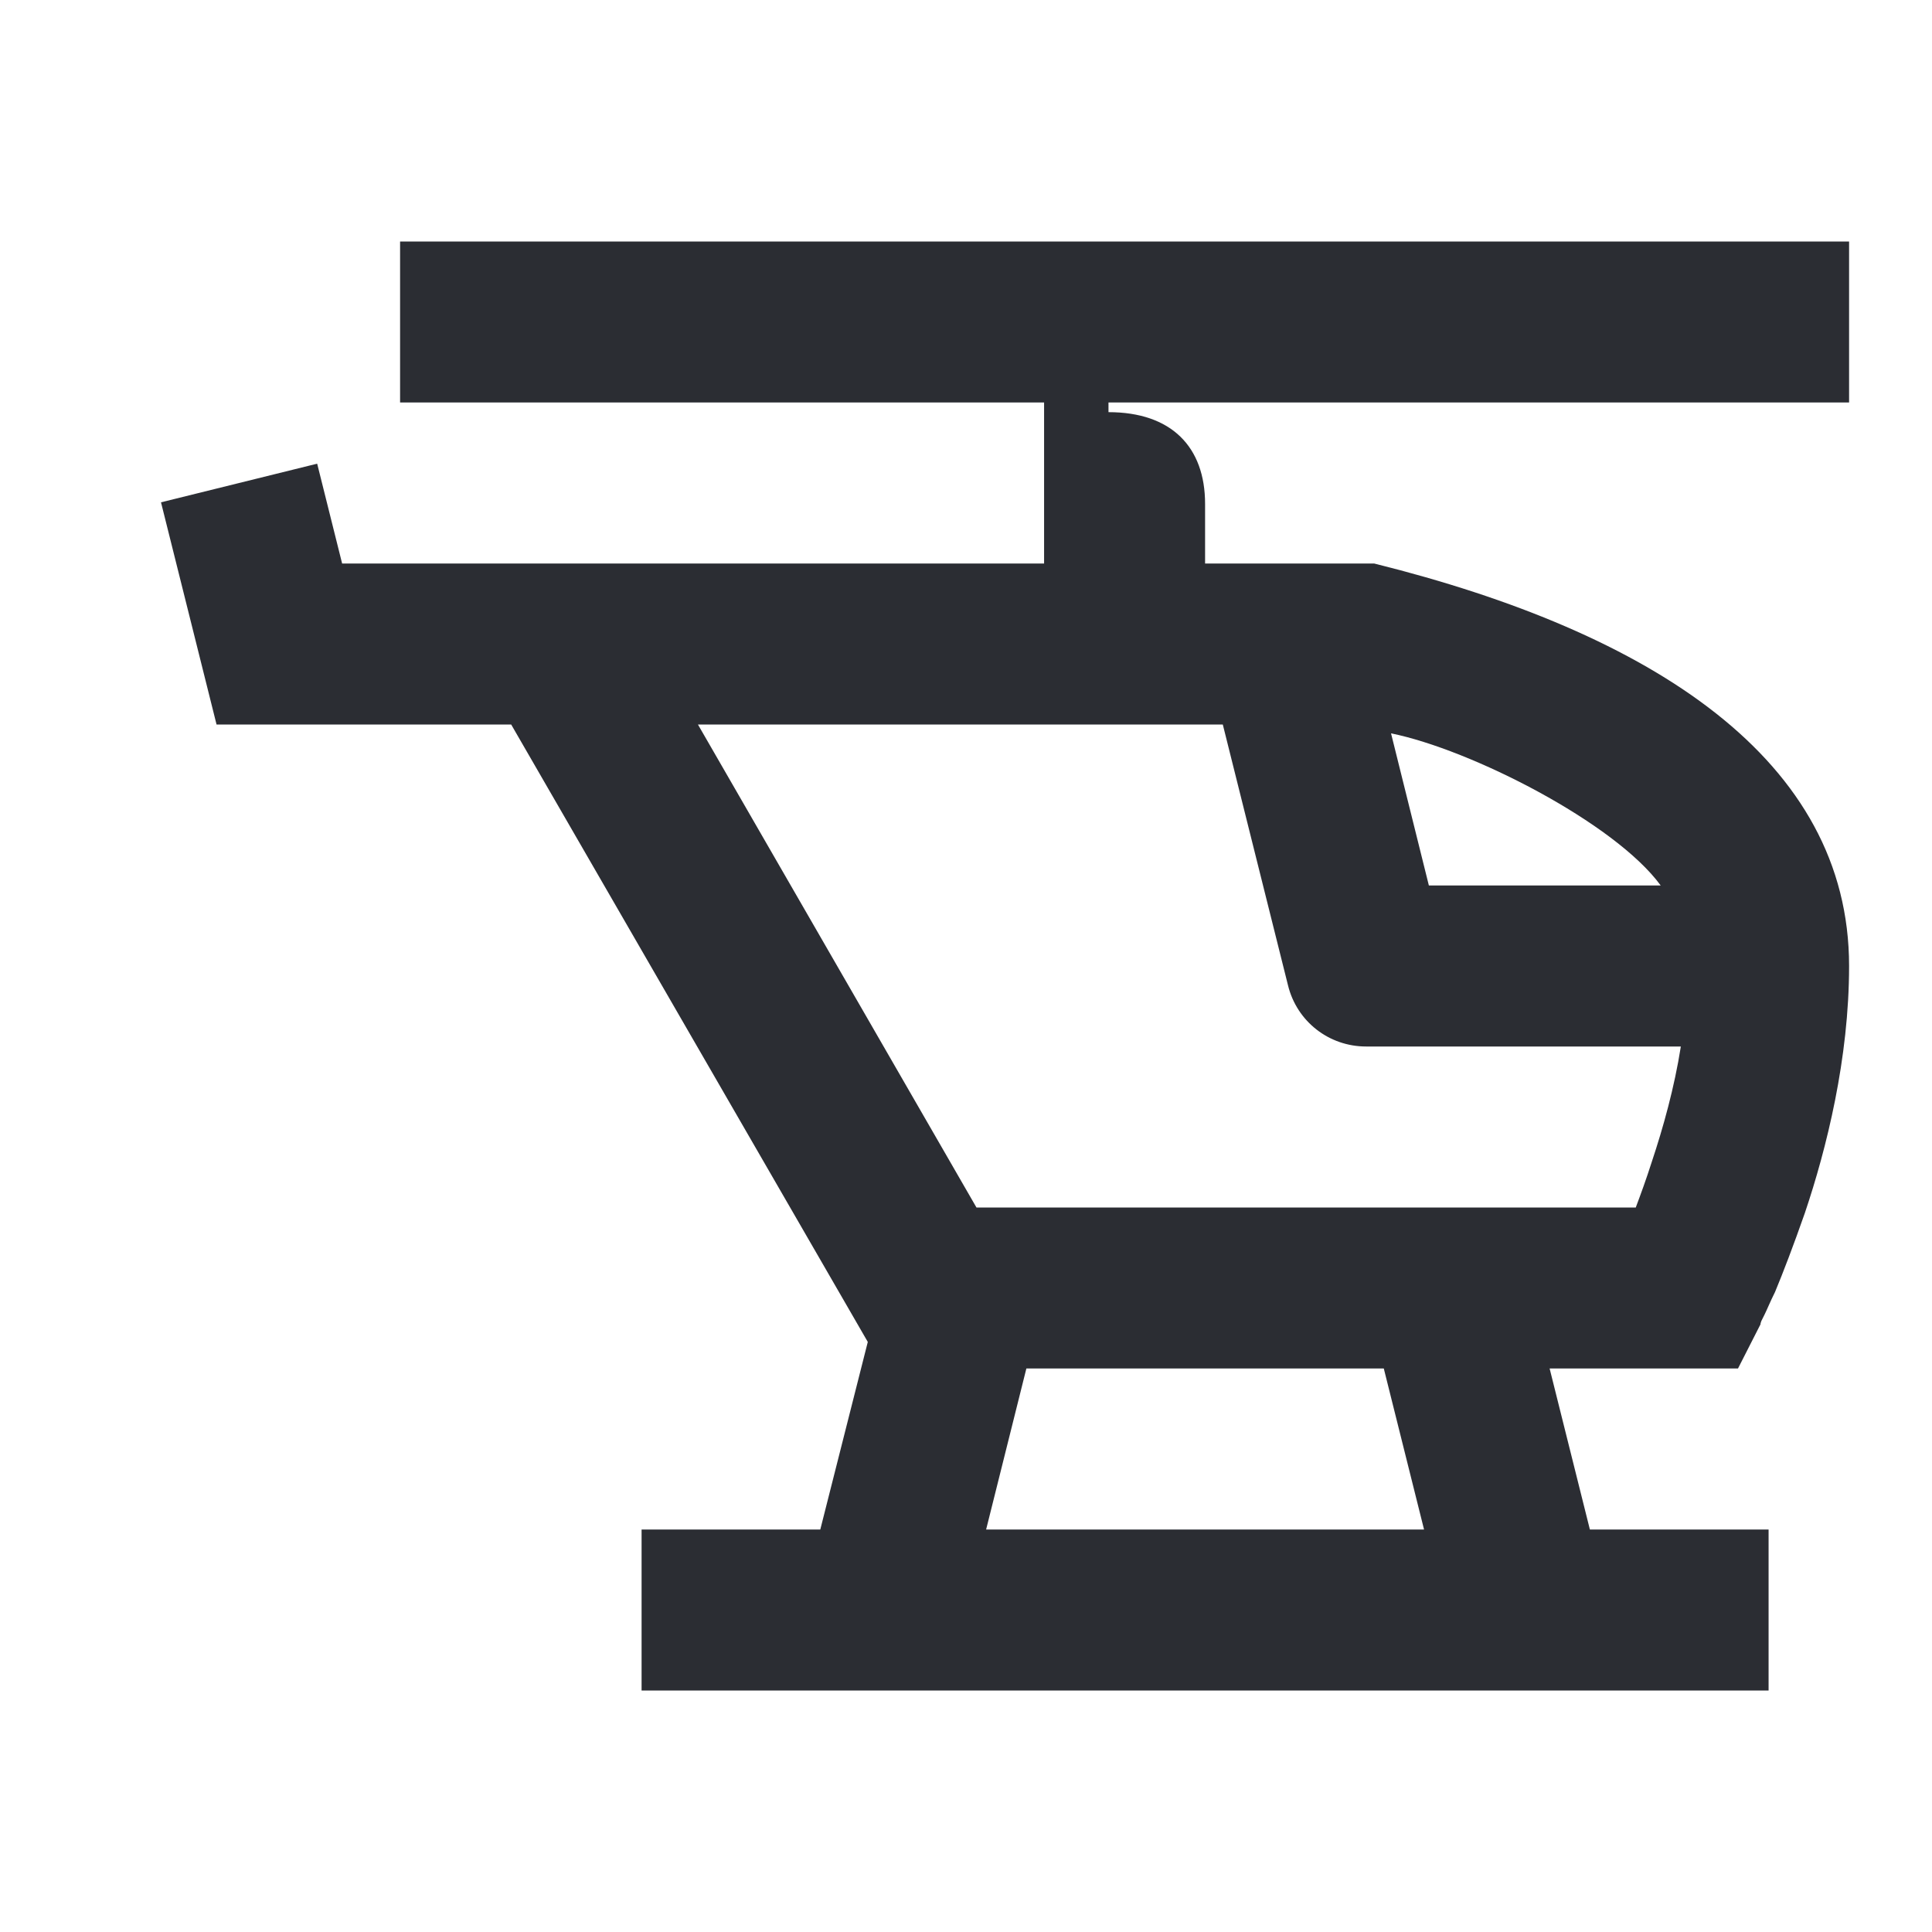 <svg width="24" height="24" viewBox="0 0 24 24" fill="none" xmlns="http://www.w3.org/2000/svg">
<path d="M22.97 5V3H4.97V5H12.97V7H4.25L3.94 5.76L2 6.24L2.69 9H6.35L10.78 16.67L10.19 19H7.97V21H21.97V19H19.75L19.25 17H21.59L21.87 16.45V16.44L21.88 16.41C21.89 16.39 21.9 16.37 21.92 16.33C21.95 16.27 21.99 16.17 22.05 16.05C22.15 15.81 22.28 15.47 22.42 15.07C22.69 14.27 22.97 13.15 22.97 12C22.97 9.44 20.53 7.86 17.07 7H14.97V6.26C14.97 5.55 14.55 5.12 13.77 5.12V5H22.97ZM12.25 19L12.75 17H17.19L17.69 19H12.25ZM20.63 11H17.75L17.28 9.11C18.27 9.31 20.06 10.22 20.63 11ZM15.19 9L16 12.24C16.11 12.69 16.51 13 16.97 13H20.88C20.8 13.51 20.66 14.01 20.52 14.43C20.45 14.65 20.38 14.84 20.32 15H12.13L8.67 9H15.19Z" fill="#2B2D33"/>
</svg>

